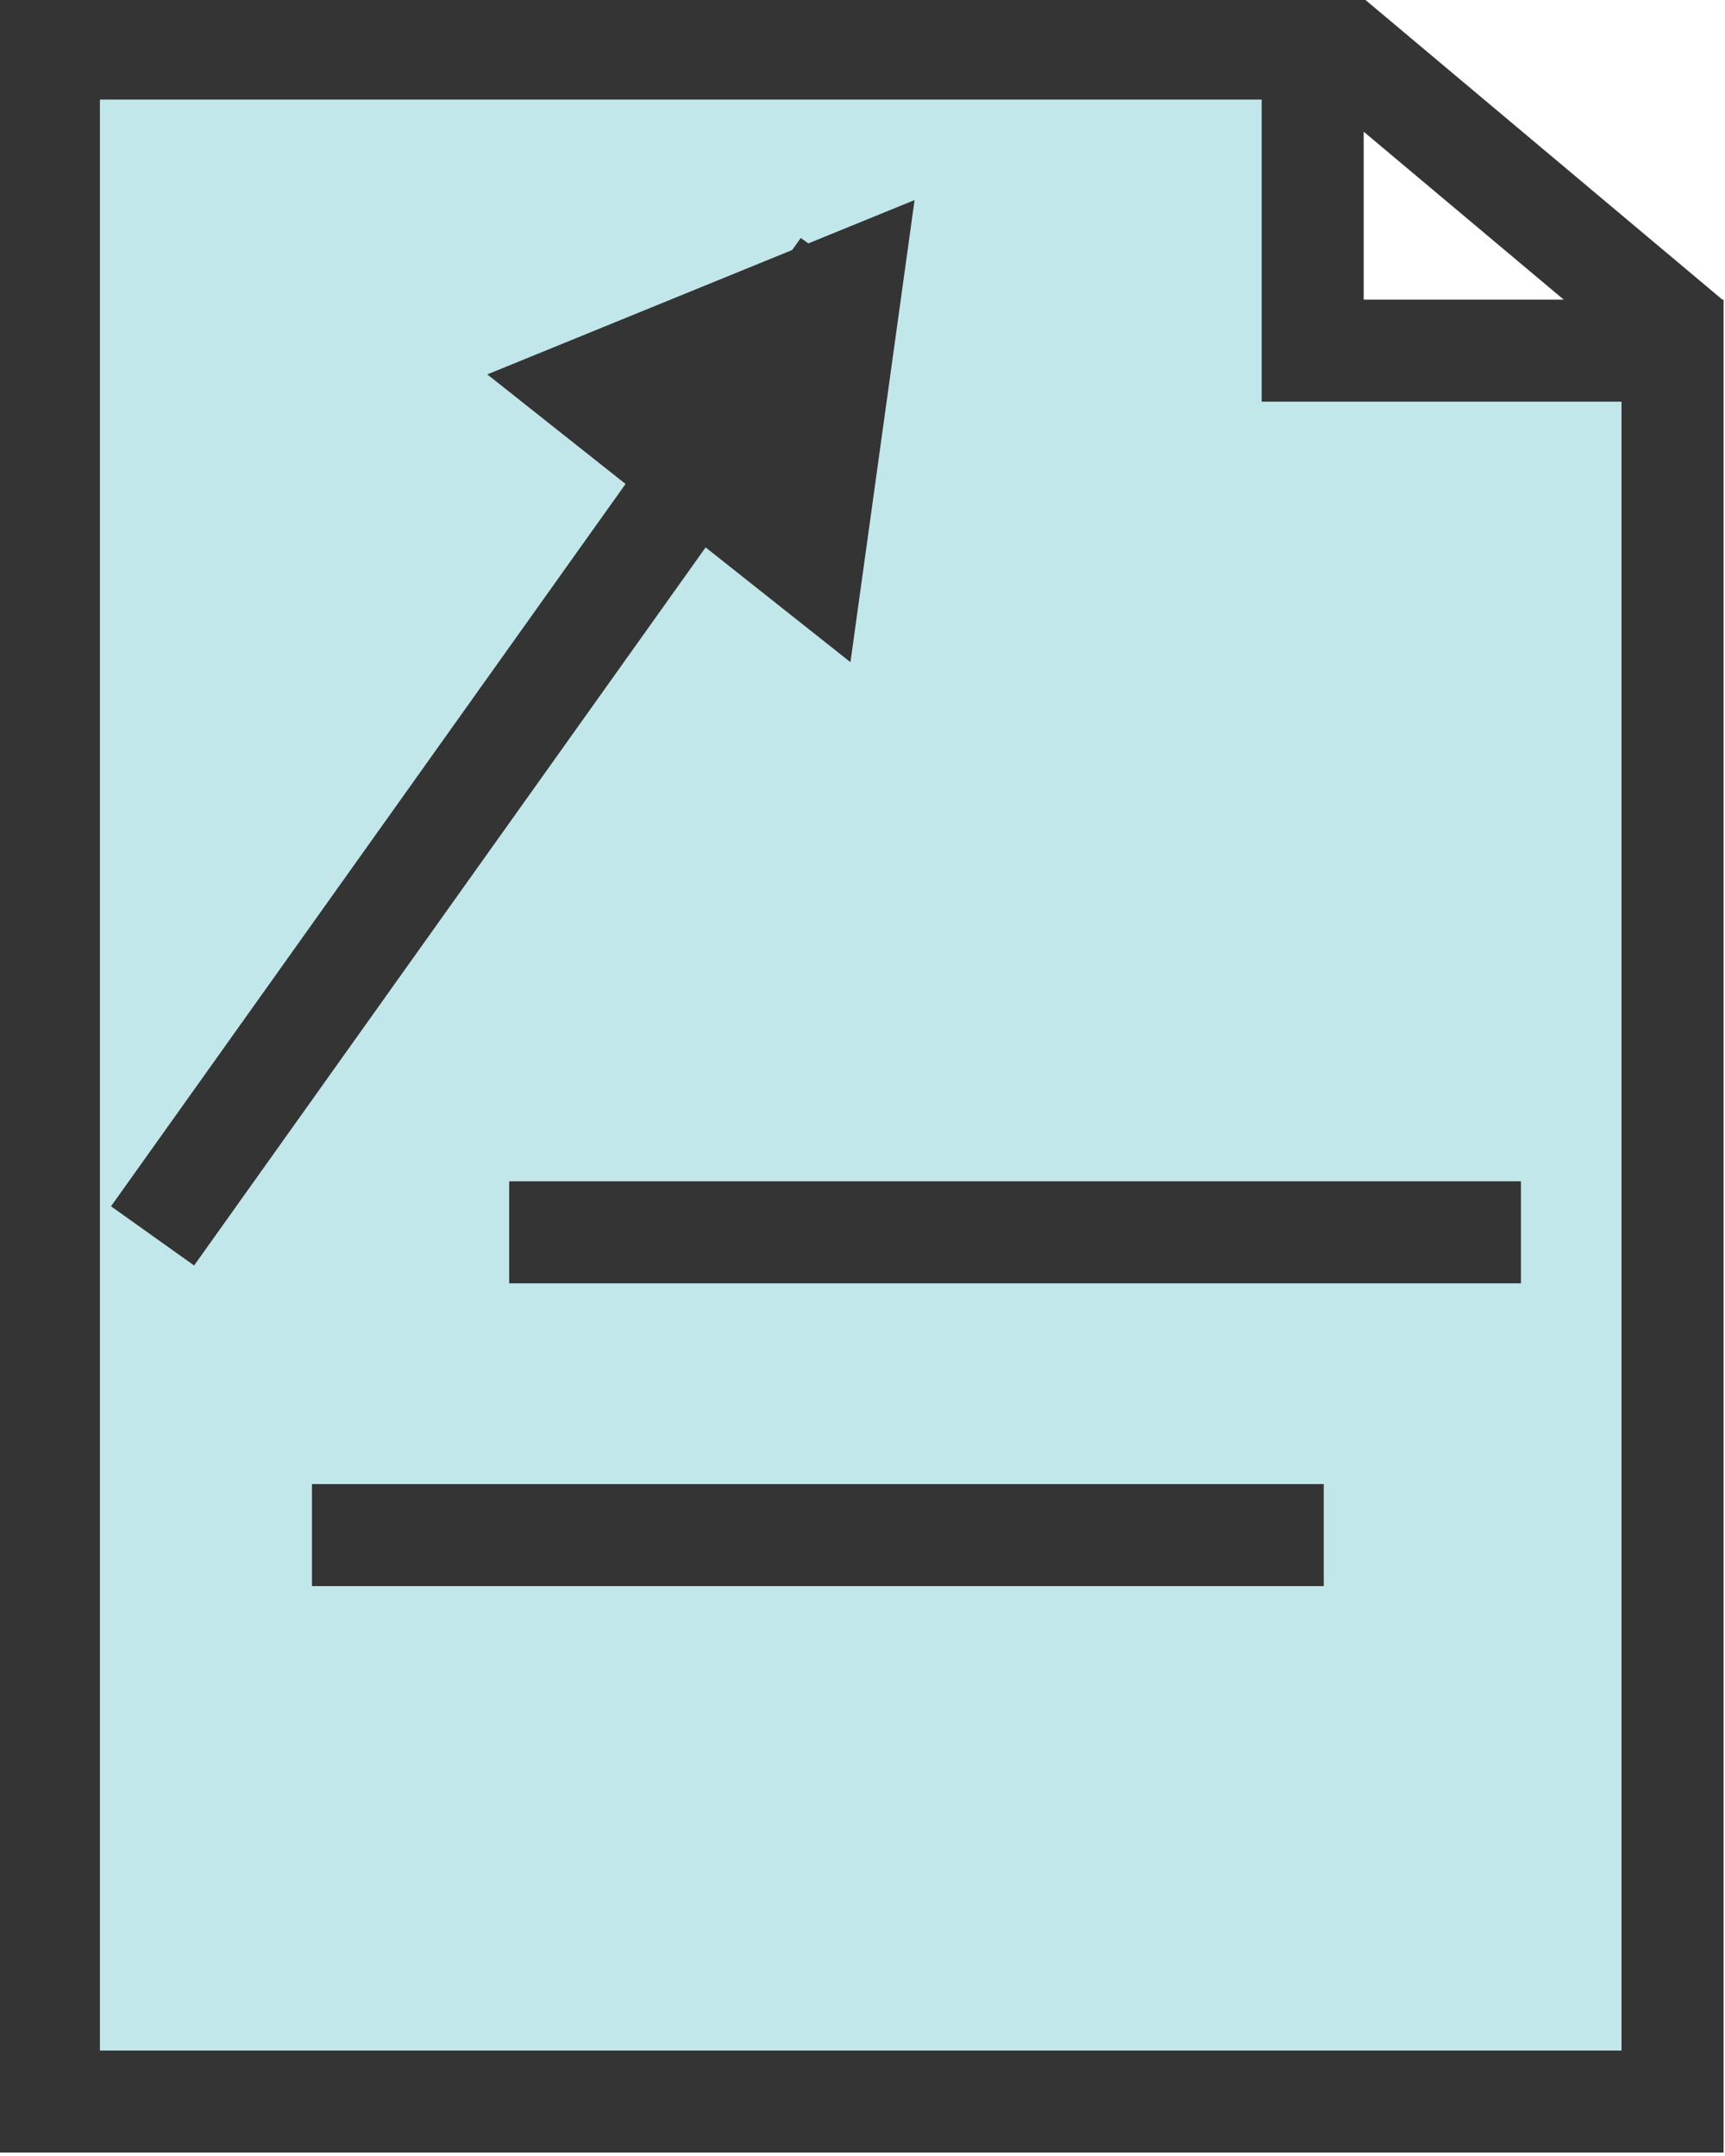 <?xml version="1.0" encoding="UTF-8" standalone="no"?>
<svg
   width="20"
   height="25"
   viewBox="0 0 5.292 6.615"
   version="1.1">
  <g id="layer1">
    <g
       id="g900"
       transform="matrix(1,0,0,1,5.3723024e-5,-4.0356009e-5)">
      <path
         id="path4877-2"
         style="fill:#c2e7eb;fill-opacity:1;stroke:#343434;stroke-width:0.313px;stroke-linecap:butt;stroke-linejoin:miter;stroke-opacity:1"
         d="M 4.079,0.112 5.183,1.039 M 0.15,0.149 H 4.027 V 1.076 h 1.104 V 6.448 H 0.15 Z" />
      <g
         id="g892">
        <path
           style="fill:#343434;fill-opacity:1;stroke:#343434;stroke-width:0.313px;stroke-linecap:butt;stroke-linejoin:miter;stroke-opacity:1"
           d="M 0.957,4.71 H 4.061"
           id="path12824" />
        <path
           style="fill:#343434;fill-opacity:1;stroke:#343434;stroke-width:0.313px;stroke-linecap:butt;stroke-linejoin:miter;stroke-opacity:1"
           d="M 1.562,3.781 H 4.666"
           id="path12826" />
        <path
           style="fill:#343434;fill-opacity:1;stroke:#343434;stroke-width:0.313px;stroke-linecap:butt;stroke-linejoin:miter;stroke-opacity:1"
           d="M 0.468,3.792 2.584,0.821"
           id="path12828" />
        <path
           id="path12830"
           style="fill:#343434;stroke:#343434;stroke-width:0.945;stroke-linecap:square"
           transform="matrix(0.31,-0.026,0.026,0.314,-122.445,-103.913)"
           d="m 372.235,367.346 -1.067,-0.988 -1.067,-0.988 1.389,-0.43 1.389,-0.43 -0.322,1.418 z" />
      </g>
    </g>
  </g>
</svg>

